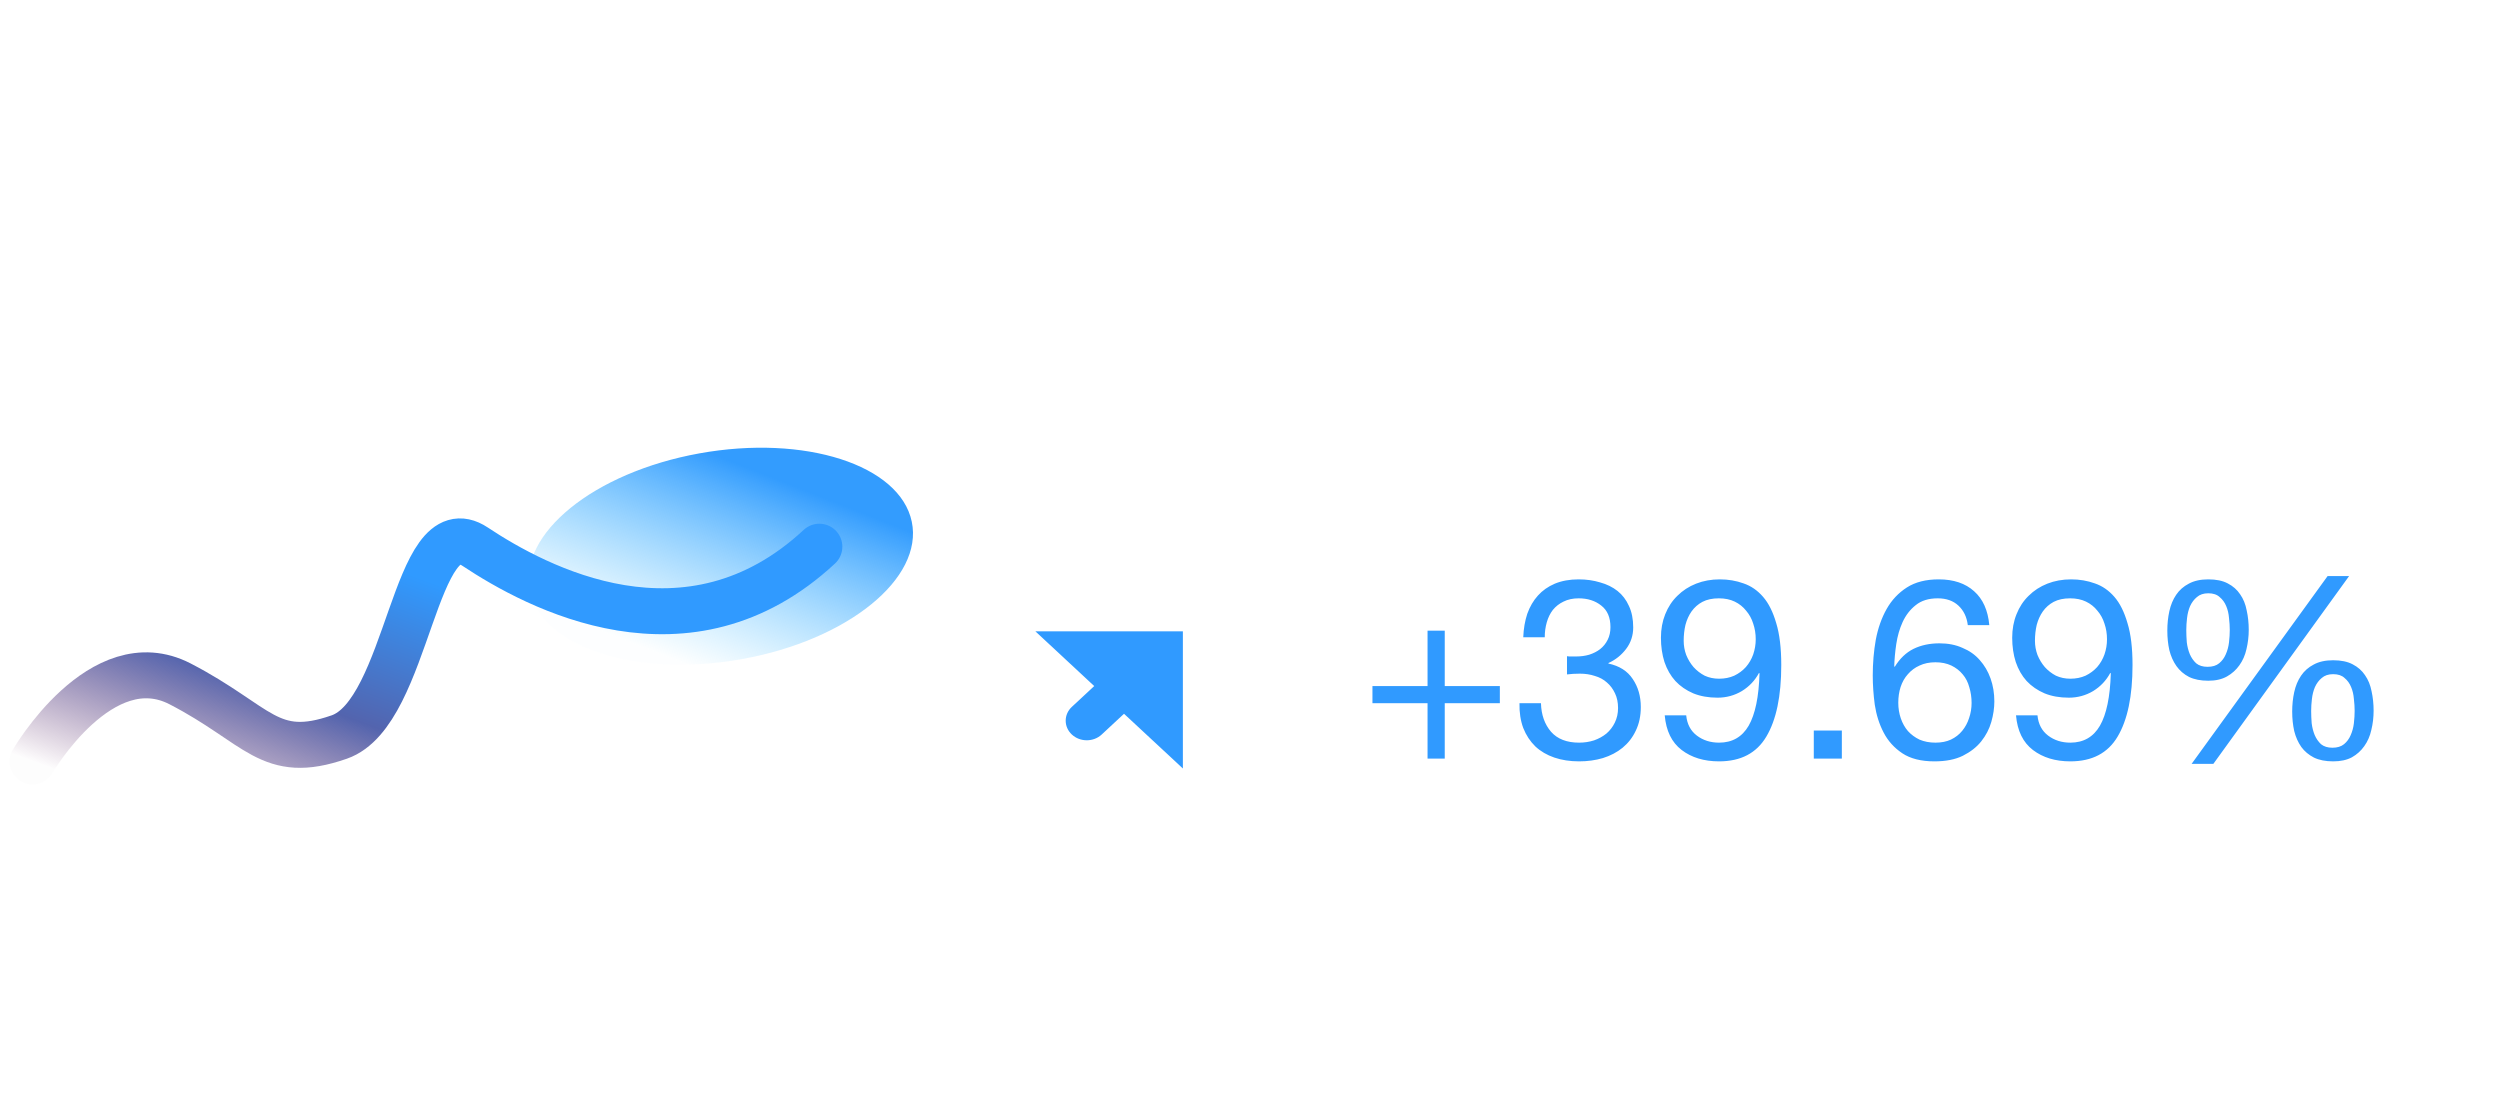<svg width="99" height="44" viewBox="0 0 99 44" fill="none" xmlns="http://www.w3.org/2000/svg">
<g filter="url(#filter0_f_28_81)">
<ellipse rx="7.685" ry="4.159" transform="matrix(0.984 -0.178 0.205 0.979 28.544 22.026)" fill="url(#paint0_linear_28_81)"/>
</g>
<path d="M1.289 30.154C1.289 30.154 4.008 25.468 7.131 27.081C10.255 28.695 10.66 30.154 13.436 29.186C16.212 28.217 16.386 20.035 18.816 21.649C21.245 23.262 27.241 26.489 32.447 21.649" stroke="url(#paint1_linear_28_81)" stroke-width="1.82" stroke-linecap="round" stroke-linejoin="round"/>
<path d="M44.511 28.265L43.626 29.088C43.3 29.391 42.772 29.391 42.446 29.088C42.12 28.785 42.12 28.294 42.446 27.991L43.331 27.168L41 25H46.842V30.432L44.511 28.265Z" fill="#309AFF"/>
<path d="M57.212 27.167V24.975H56.531V27.167H54.349V27.848H56.531V30.04H57.212V27.848H59.394V27.167H57.212ZM62.053 25.986V26.707C62.213 26.687 62.383 26.677 62.563 26.677C62.777 26.677 62.974 26.707 63.154 26.767C63.341 26.82 63.501 26.907 63.634 27.027C63.768 27.14 63.874 27.284 63.955 27.457C64.035 27.624 64.075 27.818 64.075 28.038C64.075 28.252 64.031 28.445 63.945 28.619C63.864 28.785 63.754 28.929 63.614 29.049C63.474 29.163 63.311 29.253 63.124 29.319C62.937 29.379 62.74 29.409 62.533 29.409C62.046 29.409 61.676 29.266 61.422 28.979C61.169 28.685 61.035 28.308 61.022 27.848H60.171C60.164 28.215 60.214 28.542 60.321 28.829C60.434 29.116 60.595 29.359 60.801 29.56C61.008 29.753 61.259 29.9 61.552 30C61.846 30.1 62.173 30.15 62.533 30.15C62.867 30.15 63.181 30.107 63.474 30.02C63.774 29.927 64.035 29.79 64.255 29.61C64.475 29.429 64.649 29.206 64.775 28.939C64.909 28.665 64.976 28.352 64.976 27.998C64.976 27.571 64.869 27.201 64.655 26.887C64.448 26.573 64.128 26.37 63.694 26.276V26.256C63.975 26.129 64.208 25.943 64.395 25.696C64.582 25.449 64.675 25.165 64.675 24.845C64.675 24.518 64.619 24.234 64.505 23.994C64.398 23.754 64.248 23.557 64.055 23.403C63.861 23.25 63.631 23.136 63.364 23.063C63.104 22.983 62.82 22.943 62.513 22.943C62.16 22.943 61.846 23 61.572 23.113C61.305 23.227 61.082 23.383 60.902 23.584C60.721 23.784 60.581 24.024 60.481 24.304C60.388 24.585 60.334 24.895 60.321 25.235H61.172C61.172 25.028 61.199 24.831 61.252 24.645C61.305 24.458 61.385 24.294 61.492 24.154C61.606 24.014 61.746 23.904 61.913 23.824C62.086 23.737 62.286 23.694 62.513 23.694C62.873 23.694 63.174 23.79 63.414 23.984C63.654 24.171 63.774 24.454 63.774 24.835C63.774 25.022 63.738 25.189 63.664 25.335C63.591 25.482 63.491 25.606 63.364 25.706C63.244 25.799 63.1 25.872 62.934 25.926C62.773 25.973 62.603 25.996 62.423 25.996H62.243C62.209 25.996 62.176 25.996 62.143 25.996C62.116 25.996 62.086 25.993 62.053 25.986ZM66.774 28.328H65.923C65.977 28.942 66.2 29.399 66.594 29.7C66.988 30 67.481 30.15 68.075 30.15C68.936 30.15 69.56 29.823 69.947 29.169C70.341 28.509 70.538 27.564 70.538 26.336C70.538 25.662 70.471 25.108 70.338 24.675C70.211 24.234 70.037 23.887 69.817 23.634C69.597 23.38 69.34 23.203 69.046 23.103C68.753 22.996 68.439 22.943 68.105 22.943C67.765 22.943 67.451 23 67.165 23.113C66.877 23.227 66.631 23.387 66.424 23.594C66.217 23.794 66.057 24.037 65.943 24.324C65.83 24.605 65.773 24.915 65.773 25.255C65.773 25.602 65.82 25.923 65.913 26.216C66.013 26.51 66.157 26.76 66.344 26.967C66.537 27.174 66.774 27.337 67.054 27.457C67.335 27.571 67.655 27.628 68.015 27.628C68.362 27.628 68.683 27.541 68.976 27.367C69.27 27.187 69.497 26.947 69.657 26.647L69.677 26.667C69.65 27.594 69.507 28.285 69.247 28.739C68.986 29.186 68.596 29.409 68.075 29.409C67.735 29.409 67.441 29.316 67.195 29.129C66.948 28.942 66.808 28.675 66.774 28.328ZM69.527 25.315C69.527 25.522 69.493 25.722 69.427 25.916C69.36 26.103 69.263 26.27 69.136 26.416C69.01 26.556 68.856 26.67 68.676 26.757C68.496 26.837 68.296 26.877 68.075 26.877C67.868 26.877 67.678 26.837 67.505 26.757C67.338 26.67 67.191 26.556 67.064 26.416C66.944 26.276 66.847 26.116 66.774 25.936C66.707 25.756 66.674 25.569 66.674 25.375C66.674 25.155 66.697 24.945 66.744 24.745C66.797 24.544 66.877 24.368 66.984 24.214C67.098 24.054 67.241 23.927 67.415 23.834C67.595 23.74 67.812 23.694 68.065 23.694C68.306 23.694 68.516 23.737 68.696 23.824C68.876 23.911 69.026 24.031 69.147 24.184C69.273 24.331 69.367 24.501 69.427 24.695C69.493 24.888 69.527 25.095 69.527 25.315ZM71.826 28.929V30.04H72.937V28.929H71.826ZM77.925 24.755H78.776C78.723 24.168 78.522 23.72 78.175 23.413C77.828 23.1 77.361 22.943 76.774 22.943C76.267 22.943 75.846 23.05 75.513 23.263C75.179 23.477 74.912 23.76 74.712 24.114C74.512 24.468 74.368 24.875 74.281 25.335C74.201 25.789 74.161 26.26 74.161 26.747C74.161 27.12 74.188 27.508 74.241 27.908C74.302 28.308 74.418 28.675 74.592 29.009C74.765 29.343 75.012 29.616 75.332 29.83C75.653 30.043 76.077 30.15 76.604 30.15C77.051 30.15 77.425 30.077 77.725 29.93C78.032 29.776 78.275 29.586 78.456 29.359C78.642 29.126 78.776 28.869 78.856 28.589C78.936 28.308 78.976 28.038 78.976 27.778C78.976 27.451 78.926 27.147 78.826 26.867C78.726 26.587 78.582 26.343 78.396 26.136C78.215 25.929 77.989 25.769 77.715 25.656C77.448 25.535 77.144 25.476 76.804 25.476C76.417 25.476 76.073 25.549 75.773 25.696C75.479 25.843 75.232 26.079 75.032 26.406L75.012 26.386C75.019 26.113 75.046 25.819 75.092 25.506C75.139 25.192 75.222 24.901 75.343 24.635C75.469 24.361 75.643 24.137 75.863 23.964C76.083 23.784 76.374 23.694 76.734 23.694C77.074 23.694 77.348 23.79 77.555 23.984C77.762 24.177 77.885 24.434 77.925 24.755ZM76.644 26.226C76.884 26.226 77.094 26.27 77.275 26.356C77.455 26.443 77.605 26.56 77.725 26.707C77.845 26.847 77.932 27.017 77.985 27.217C78.045 27.411 78.075 27.618 78.075 27.838C78.075 28.045 78.042 28.245 77.975 28.438C77.915 28.625 77.825 28.792 77.705 28.939C77.585 29.086 77.435 29.203 77.254 29.289C77.081 29.369 76.877 29.409 76.644 29.409C76.41 29.409 76.2 29.369 76.013 29.289C75.833 29.203 75.68 29.089 75.553 28.949C75.433 28.809 75.339 28.642 75.272 28.448C75.206 28.255 75.172 28.048 75.172 27.828C75.172 27.608 75.202 27.401 75.263 27.207C75.329 27.007 75.426 26.837 75.553 26.697C75.68 26.55 75.833 26.436 76.013 26.356C76.193 26.27 76.404 26.226 76.644 26.226ZM80.684 28.328H79.834C79.887 28.942 80.111 29.399 80.504 29.7C80.898 30 81.392 30.15 81.986 30.15C82.847 30.15 83.471 29.823 83.858 29.169C84.251 28.509 84.448 27.564 84.448 26.336C84.448 25.662 84.382 25.108 84.248 24.675C84.121 24.234 83.948 23.887 83.728 23.634C83.507 23.38 83.251 23.203 82.957 23.103C82.663 22.996 82.35 22.943 82.016 22.943C81.675 22.943 81.362 23 81.075 23.113C80.788 23.227 80.541 23.387 80.334 23.594C80.127 23.794 79.967 24.037 79.854 24.324C79.74 24.605 79.683 24.915 79.683 25.255C79.683 25.602 79.73 25.923 79.824 26.216C79.924 26.51 80.067 26.76 80.254 26.967C80.448 27.174 80.684 27.337 80.965 27.457C81.245 27.571 81.565 27.628 81.926 27.628C82.273 27.628 82.593 27.541 82.887 27.367C83.18 27.187 83.407 26.947 83.567 26.647L83.588 26.667C83.561 27.594 83.417 28.285 83.157 28.739C82.897 29.186 82.506 29.409 81.986 29.409C81.645 29.409 81.352 29.316 81.105 29.129C80.858 28.942 80.718 28.675 80.684 28.328ZM83.437 25.315C83.437 25.522 83.404 25.722 83.337 25.916C83.27 26.103 83.174 26.27 83.047 26.416C82.92 26.556 82.767 26.67 82.587 26.757C82.406 26.837 82.206 26.877 81.986 26.877C81.779 26.877 81.589 26.837 81.415 26.757C81.248 26.67 81.102 26.556 80.975 26.416C80.855 26.276 80.758 26.116 80.684 25.936C80.618 25.756 80.584 25.569 80.584 25.375C80.584 25.155 80.608 24.945 80.654 24.745C80.708 24.544 80.788 24.368 80.895 24.214C81.008 24.054 81.152 23.927 81.325 23.834C81.505 23.74 81.722 23.694 81.976 23.694C82.216 23.694 82.426 23.737 82.606 23.824C82.787 23.911 82.937 24.031 83.057 24.184C83.184 24.331 83.277 24.501 83.337 24.695C83.404 24.888 83.437 25.095 83.437 25.315ZM86.577 24.955C86.577 24.801 86.587 24.641 86.607 24.474C86.627 24.301 86.667 24.144 86.727 24.004C86.794 23.857 86.884 23.737 86.998 23.644C87.111 23.544 87.261 23.494 87.448 23.494C87.641 23.494 87.792 23.544 87.898 23.644C88.012 23.737 88.099 23.857 88.159 24.004C88.219 24.144 88.255 24.301 88.269 24.474C88.289 24.641 88.299 24.798 88.299 24.945C88.299 25.098 88.289 25.262 88.269 25.435C88.249 25.609 88.205 25.769 88.139 25.916C88.079 26.056 87.992 26.173 87.878 26.266C87.765 26.36 87.612 26.406 87.418 26.406C87.231 26.406 87.081 26.36 86.968 26.266C86.861 26.166 86.777 26.046 86.717 25.906C86.657 25.759 86.617 25.602 86.597 25.435C86.584 25.262 86.577 25.102 86.577 24.955ZM85.826 24.975C85.826 25.249 85.853 25.506 85.906 25.746C85.966 25.986 86.06 26.196 86.187 26.376C86.314 26.556 86.48 26.7 86.687 26.807C86.894 26.907 87.148 26.957 87.448 26.957C87.742 26.957 87.989 26.9 88.189 26.787C88.389 26.673 88.552 26.526 88.679 26.346C88.813 26.16 88.906 25.946 88.96 25.706C89.019 25.459 89.05 25.205 89.05 24.945C89.05 24.671 89.023 24.414 88.969 24.174C88.923 23.927 88.836 23.714 88.709 23.534C88.589 23.353 88.426 23.21 88.219 23.103C88.019 22.996 87.762 22.943 87.448 22.943C87.141 22.943 86.884 23 86.677 23.113C86.47 23.22 86.303 23.367 86.177 23.553C86.05 23.74 85.96 23.957 85.906 24.204C85.853 24.444 85.826 24.701 85.826 24.975ZM91.522 28.158C91.522 28.005 91.532 27.845 91.552 27.678C91.572 27.504 91.612 27.347 91.672 27.207C91.739 27.06 91.829 26.94 91.942 26.847C92.056 26.747 92.206 26.697 92.393 26.697C92.587 26.697 92.737 26.747 92.843 26.847C92.957 26.94 93.044 27.06 93.104 27.207C93.164 27.347 93.2 27.504 93.214 27.678C93.234 27.845 93.244 28.001 93.244 28.148C93.244 28.302 93.234 28.465 93.214 28.639C93.194 28.812 93.15 28.972 93.084 29.119C93.024 29.259 92.937 29.376 92.823 29.47C92.71 29.563 92.556 29.61 92.363 29.61C92.176 29.61 92.026 29.563 91.912 29.47C91.806 29.369 91.722 29.249 91.662 29.109C91.602 28.962 91.562 28.805 91.542 28.639C91.529 28.465 91.522 28.305 91.522 28.158ZM90.771 28.178C90.771 28.452 90.798 28.709 90.851 28.949C90.911 29.189 91.005 29.399 91.132 29.58C91.258 29.753 91.425 29.893 91.632 30C91.839 30.1 92.093 30.15 92.393 30.15C92.687 30.15 92.933 30.097 93.134 29.99C93.334 29.877 93.497 29.73 93.624 29.549C93.758 29.363 93.851 29.149 93.904 28.909C93.965 28.662 93.995 28.408 93.995 28.148C93.995 27.875 93.968 27.618 93.915 27.377C93.868 27.131 93.781 26.917 93.654 26.737C93.534 26.556 93.371 26.413 93.164 26.306C92.963 26.2 92.707 26.146 92.393 26.146C92.086 26.146 91.829 26.203 91.622 26.316C91.415 26.423 91.249 26.57 91.122 26.757C90.995 26.944 90.905 27.16 90.851 27.407C90.798 27.648 90.771 27.905 90.771 28.178ZM92.173 22.813L86.787 30.25H87.648L93.024 22.813H92.173Z" fill="#309AFF"/>
<defs>
<filter id="filter0_f_28_81" x="3.756" y="0.553" width="49.576" height="42.946" filterUnits="userSpaceOnUse" color-interpolation-filters="sRGB">
<feFlood flood-opacity="0" result="BackgroundImageFix"/>
<feBlend mode="normal" in="SourceGraphic" in2="BackgroundImageFix" result="shape"/>
<feGaussianBlur stdDeviation="8.589" result="effect1_foregroundBlur_28_81"/>
</filter>
<linearGradient id="paint0_linear_28_81" x1="8.503" y1="10.731" x2="12.897" y2="3.733" gradientUnits="userSpaceOnUse">
<stop stop-color="#62CBFF" stop-opacity="0.01"/>
<stop offset="1" stop-color="#339CFE"/>
</linearGradient>
<linearGradient id="paint1_linear_28_81" x1="20.533" y1="19.131" x2="14.707" y2="35.061" gradientUnits="userSpaceOnUse">
<stop stop-color="#309AFF"/>
<stop offset="0.287" stop-color="#309AFF"/>
<stop offset="0.651" stop-color="#5364AE"/>
<stop offset="1" stop-color="#70366B" stop-opacity="0.01"/>
</linearGradient>
</defs>
</svg>
